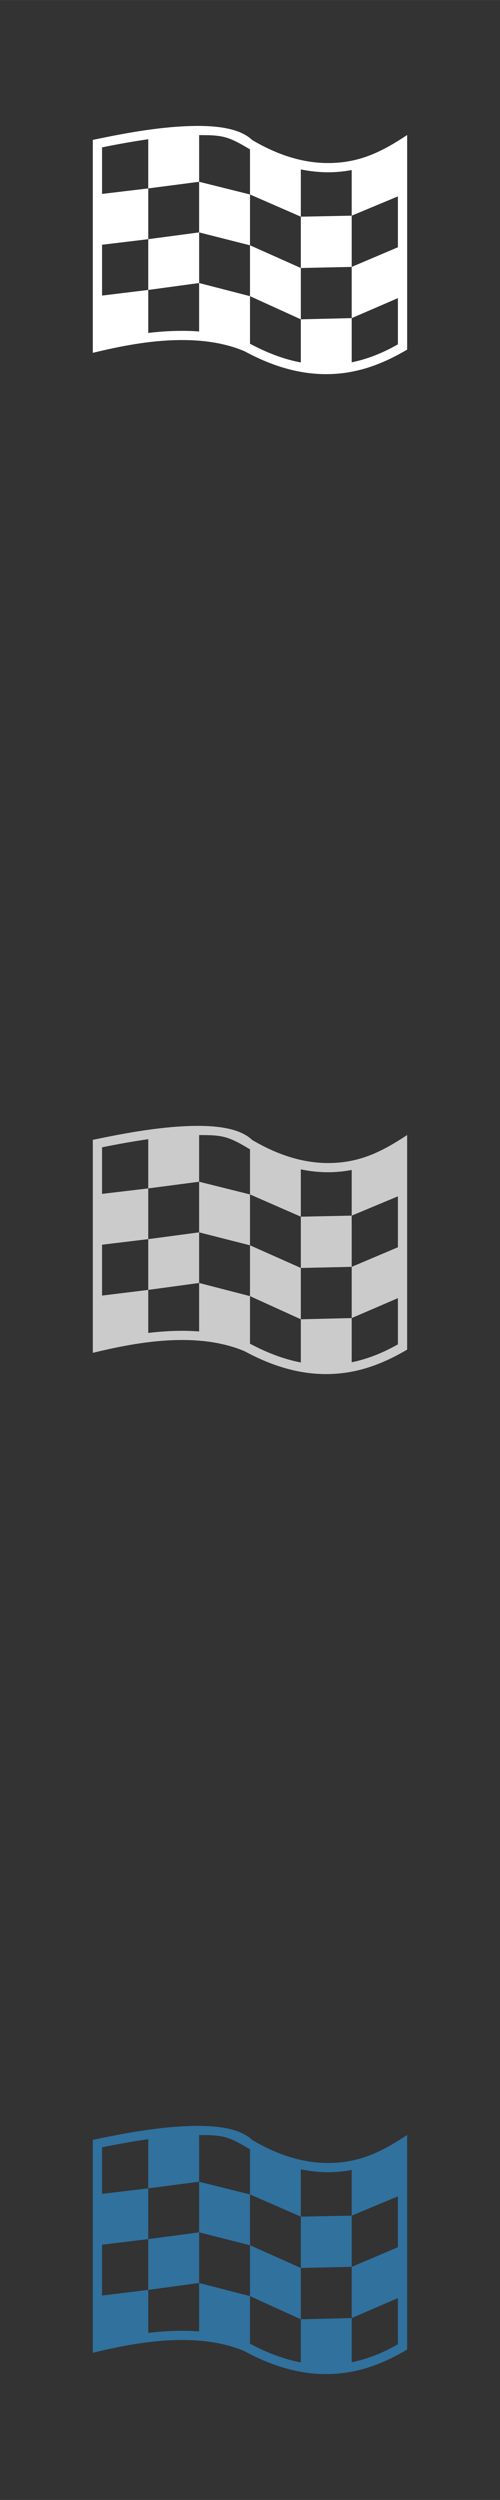 <svg xmlns="http://www.w3.org/2000/svg" width="120.65mm" height="603.25mm" style="fill-rule:evenodd" viewBox="0 0 9956 49779">
<rect x="0" y="0" width="9956" height="49779" fill="#333333" stroke="none"/>
<!--by TreedBox.com.br-->
 <defs>
  <style type="text/css">
   <![CDATA[
    .fil0 {fill:none}
    .fil3 {fill:#30719E}
    .fil2 {fill:#CCCBCB}
    .fil1 {fill:white}
   ]]>
  </style>
 </defs>
 <g id="geo">
  <polygon class="fil0" points="0,0 9956,0 9956,49779 0,49779 "/>
  <path class="fil1" d="M3965 2690l0 929 0 1008 0 1008 0 965c-133,-11 -269,-14 -409,-12 -195,2 -396,17 -604,41l0 -856 0 -1011 0 -1011 0 -979c-280,40 -587,94 -920,162l0 927 920 -110 1013 -132 1013 253 0 -898c-20,-12 -41,-24 -61,-36 -387,-230 -512,-249 -952,-248zm1013 1182l1012 442 0 1022 0 1022 0 859c-343,-65 -680,-195 -1012,-373l0 -947 0 -1013 0 -1012zm1012 442l0 -941c181,37 360,56 538,57 159,0 318,-15 475,-45l0 909 -1013 20zm1013 -20l920 -384 0 1013 -920 391 0 -1020zm-1013 1042l1013 -22 0 1020 -1013 24 -1012 -461 -1013 -262 -1013 138 -920 112 0 -1012 920 -111 1013 -135 1013 257 1012 452zm1013 998l920 -398 0 920c-315,181 -622,297 -920,358l0 -880zm-475 -3088c626,1 1073,-222 1579,-558l0 4273c-536,317 -1075,507 -1704,487 -530,-17 -1039,-186 -1537,-456 -383,-162 -823,-228 -1308,-221 -583,8 -1145,118 -1710,254l0 -4240c668,-140 1396,-275 2080,-278 526,-2 894,89 1092,280 516,305 1019,459 1508,459z"/>
  <path class="fil2" d="M3965 22601l0 929 0 1008 0 1008 0 965c-133,-10 -269,-14 -409,-12 -195,3 -396,17 -604,42l0 -857 0 -1011 0 -1010 0 -980c-280,40 -587,94 -920,162l0 927 920 -109 1013 -133 1013 253 0 -898c-20,-12 -41,-23 -61,-36 -387,-230 -512,-249 -952,-248zm1013 1182l1012 443 0 1021 0 1022 0 860c-343,-66 -680,-196 -1012,-374l0 -947 0 -1012 0 -1013zm1012 443l0 -942c181,38 360,57 538,57 159,0 318,-15 475,-45l0 909 -1013 21zm1013 -21l920 -384 0 1014 -920 390 0 -1020zm-1013 1042l1013 -22 0 1020 -1013 24 -1012 -461 -1013 -262 -1013 138 -920 113 0 -1013 920 -111 1013 -135 1013 258 1012 451zm1013 998l920 -397 0 920c-315,180 -622,296 -920,357l0 -880zm-475 -3087c626,1 1073,-223 1579,-558l0 4273c-536,316 -1075,506 -1704,486 -530,-17 -1039,-186 -1537,-456 -383,-161 -823,-228 -1308,-221 -583,9 -1145,119 -1710,255l0 -4241c668,-139 1396,-275 2080,-278 526,-2 894,89 1092,280 516,305 1019,459 1508,460z"/>
  <path class="fil3" d="M3965 42513l0 929 0 1008 0 1008 0 965c-133,-11 -269,-14 -409,-12 -195,2 -396,17 -604,41l0 -856 0 -1011 0 -1011 0 -979c-280,40 -587,94 -920,162l0 927 920 -110 1013 -132 1013 253 0 -898c-20,-12 -41,-24 -61,-36 -387,-230 -512,-249 -952,-248zm1013 1182l1012 442 0 1022 0 1022 0 859c-343,-65 -680,-195 -1012,-373l0 -947 0 -1013 0 -1012zm1012 442l0 -941c181,37 360,56 538,57 159,0 318,-15 475,-45l0 909 -1013 20zm1013 -20l920 -384 0 1013 -920 391 0 -1020zm-1013 1042l1013 -22 0 1020 -1013 24 -1012 -461 -1013 -262 -1013 138 -920 112 0 -1012 920 -111 1013 -135 1013 257 1012 452zm1013 998l920 -398 0 920c-315,181 -622,297 -920,358l0 -880zm-475 -3088c626,1 1073,-222 1579,-558l0 4273c-536,317 -1075,507 -1704,487 -530,-17 -1039,-186 -1537,-456 -383,-162 -823,-228 -1308,-221 -583,8 -1145,118 -1710,254l0 -4240c668,-140 1396,-275 2080,-278 526,-2 894,89 1092,280 516,305 1019,459 1508,459z"/>
 </g>
</svg>
